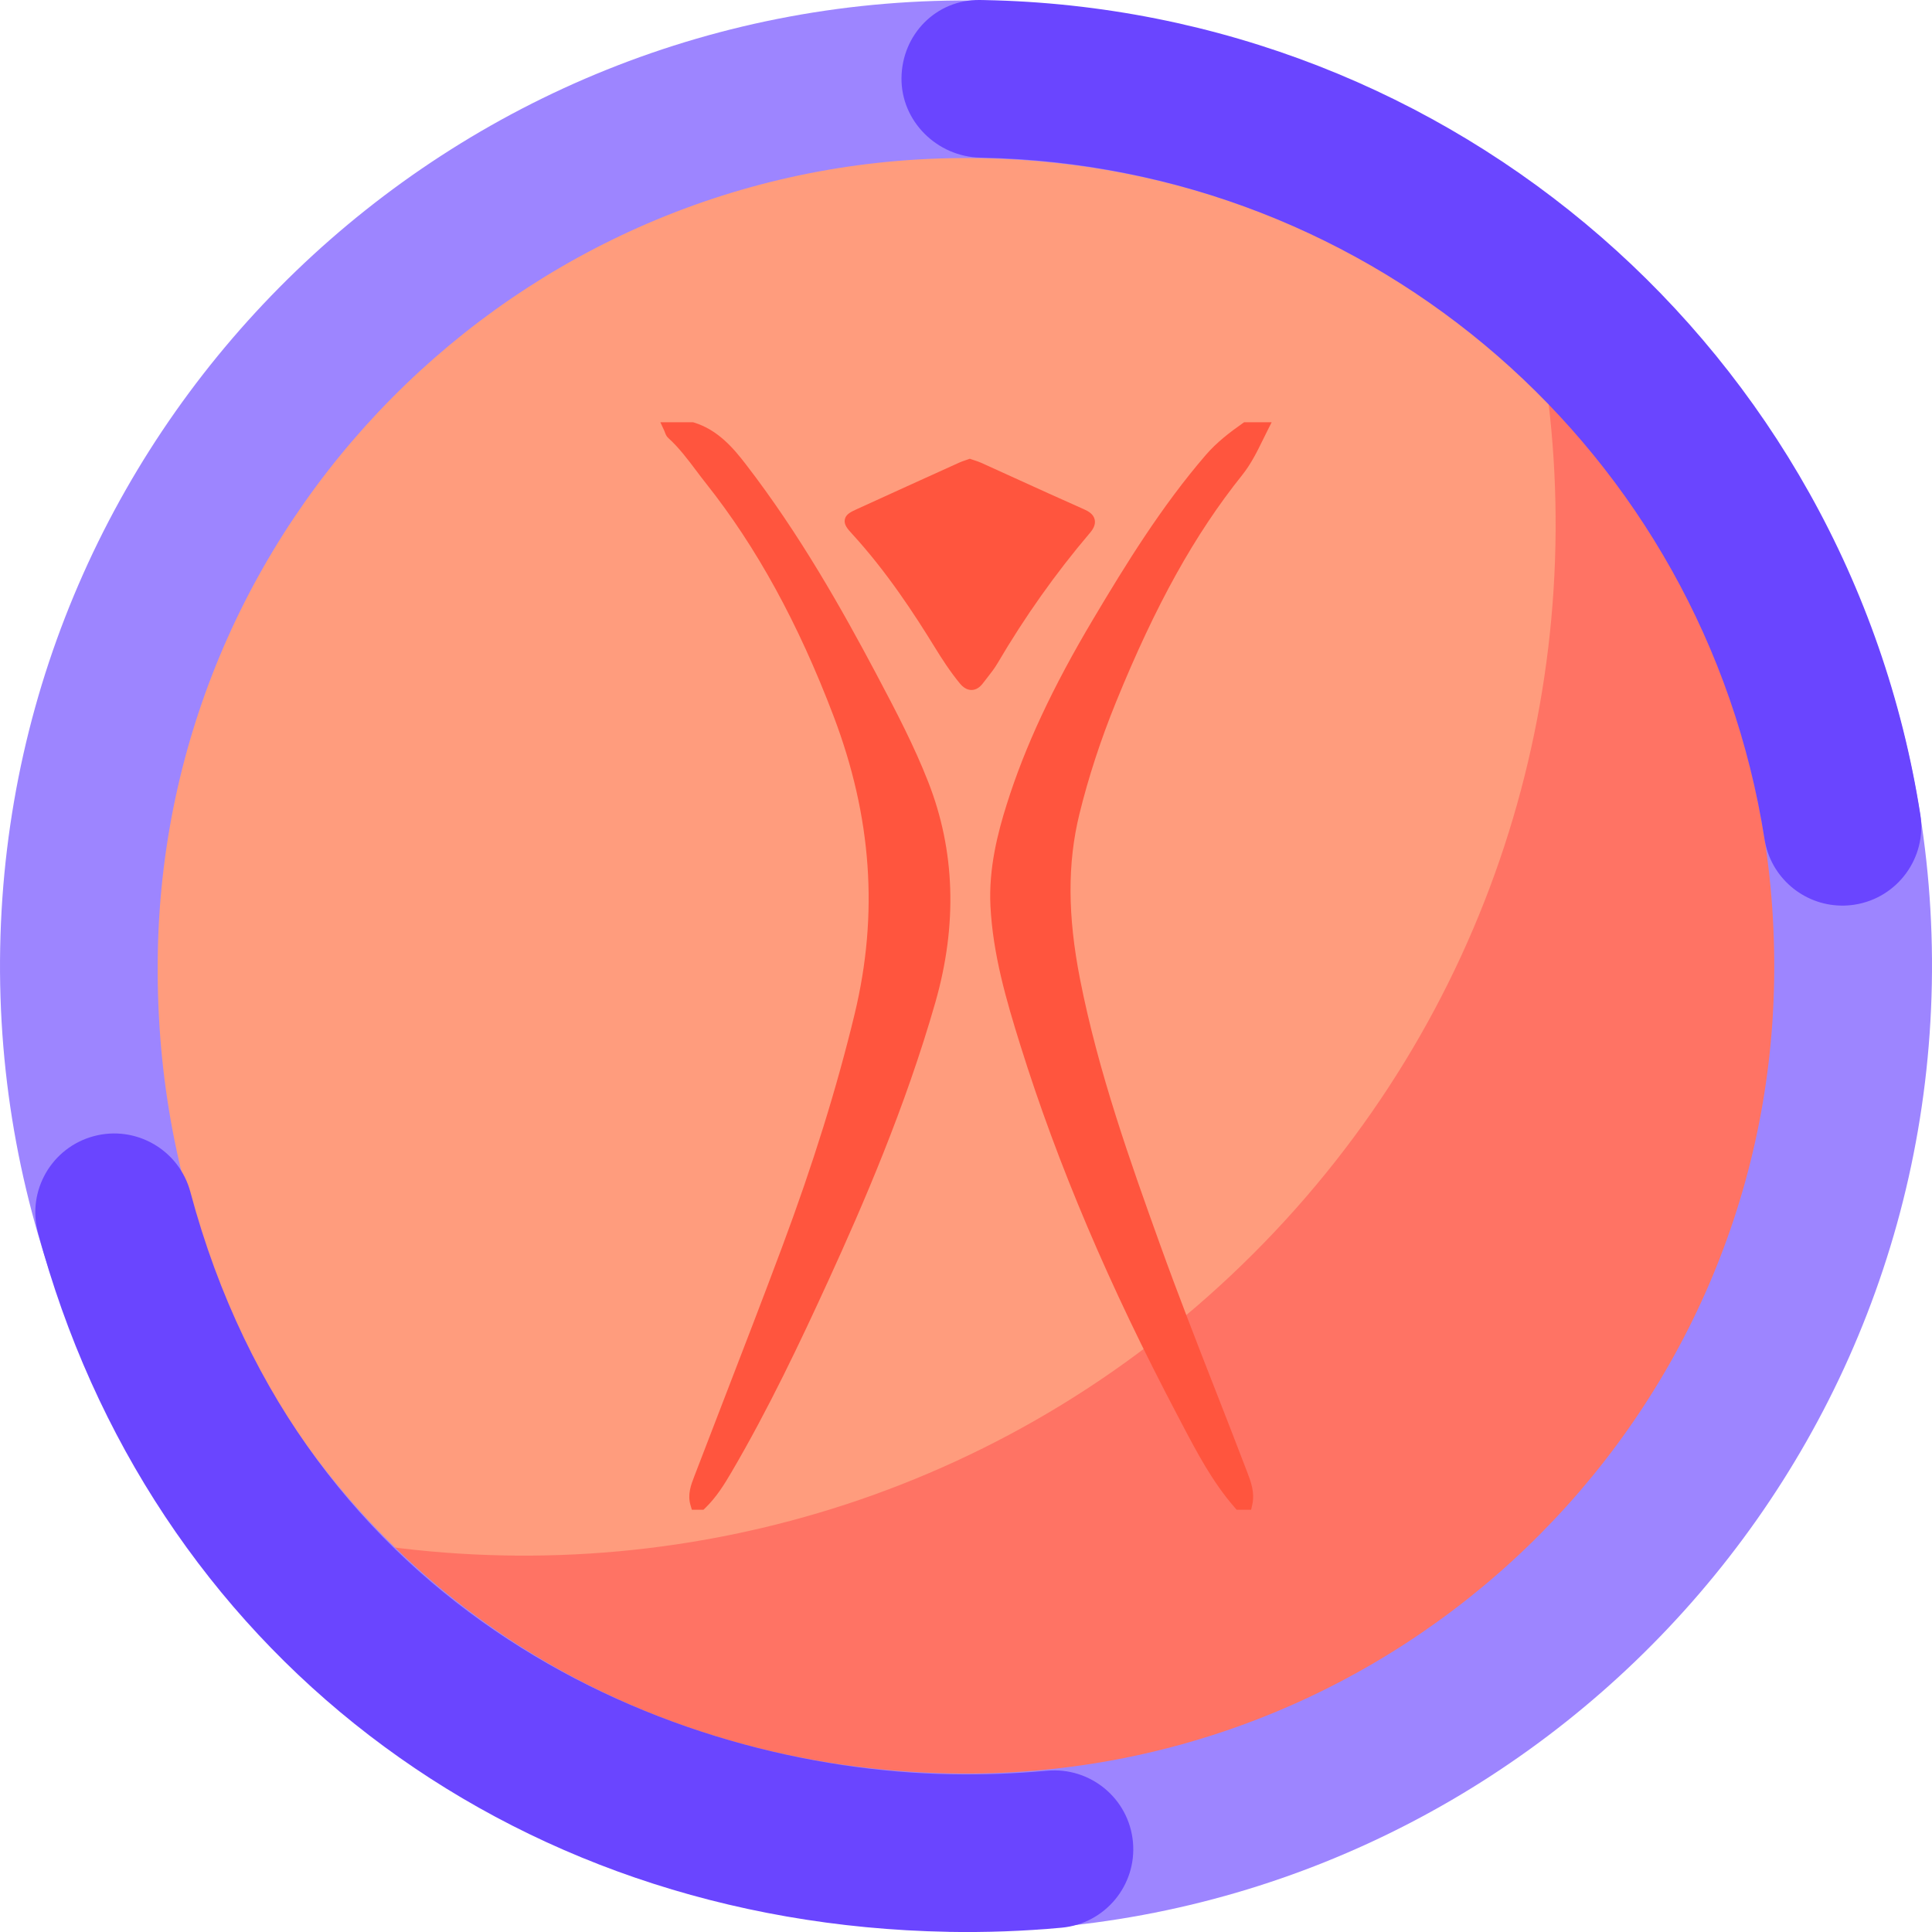 <?xml version="1.0" encoding="UTF-8"?><svg id="a" xmlns="http://www.w3.org/2000/svg" viewBox="0 0 1080 1080"><defs><style>.b{fill:#6a45ff;}.c{fill:#ff553e;}.d{fill:#9d85ff;}.e{fill:#ff7364;stroke:#ff7364;}.e,.f,.g{stroke-miterlimit:10;}.e,.g{stroke-width:4.31px;}.f{fill:#ff9c7d;stroke:#ff9c7d;}.g{fill:none;stroke:#b3b3ff;}</style></defs><g><path class="g" d="M863.98,216.03c.45,.05,.93,.13,1.4,.2l-1.6-1.6c.07,.47,.15,.94,.2,1.4ZM216.03,863.98c-.45-.05-.89-.13-1.34-.18l1.52,1.52c-.05-.45-.13-.89-.18-1.34Z"/><path class="e" d="M216.03,863.98c.05,.45,.13,.89,.18,1.34,179.32,178.49,469.35,178.23,648.35-.76,178.98-178.98,179.27-469.01,.82-648.33-.47-.07-.94-.15-1.4-.2,23.05,171.9-31.49,352.2-163.62,484.33-132.11,132.11-312.41,186.66-484.33,163.62Z"/><path class="f" d="M863.98,216.03c-.06-.45-.13-.93-.2-1.4-179.32-178.45-469.37-178.18-648.35,.8-179,179-179.23,469.04-.74,648.37,.45,.05,.89,.13,1.34,.18,171.92,23.03,352.22-31.51,484.33-163.62,132.13-132.13,186.67-312.43,163.62-484.33Z"/></g><g><path class="d" d="M529.93,1079.44C232.23,1073.89-5.45,827.34,.1,529.84,5.65,232.33,252.36-5.2,550.07,.35c297.7,5.55,535.39,252.1,529.84,549.6-5.55,297.5-252.27,535.03-549.97,529.49Zm18.49-991c-249.1-4.64-455.21,194.11-460.18,443.04-5.28,264.33,194.24,455.23,443.33,459.87,249.1,4.64,455.97-194.1,460.18-443.04,4.31-254.74-194.24-455.23-443.33-459.87Z"/><path class="b" d="M529.89,1079.9c-246.73-4.6-446.39-158.01-508.65-390.85-6.28-23.5,7.69-47.65,31.21-53.93,23.52-6.29,47.68,7.68,53.97,31.19,62.99,235.59,268.38,322.59,425.12,325.51,17.92,.33,36.03-.33,53.83-1.97,24.23-2.22,45.71,15.59,47.95,39.82,2.24,24.23-15.6,45.68-39.84,47.92-21.03,1.94-42.42,2.72-63.58,2.33Zm499.15-573.67c-20.99-.39-39.31-15.78-42.67-37.22-34.01-216.6-218.19-376.79-437.95-380.88h-.34c-24.19-.46-44.4-20.33-44.14-44.54C504.21,19.25,523.27-.26,547.62,0c.06,0,1.17,.02,1.23,.02,.06,0,1.17,.02,1.23,.02,262.62,4.89,482.74,196.38,523.4,455.32,3.77,24.03-12.67,46.57-36.72,50.35-2.59,.4-5.17,.58-7.71,.53Z"/></g><g><path class="c" d="M695.47,236.04l-.91,.64c-7.02,4.94-14.36,10.51-20.57,17.72-24.79,28.78-44.61,60.98-62.78,91.5-22.85,38.36-38.27,71.4-48.51,103.97-4.78,15.18-10.12,35.35-9.03,56.66,1.37,26.82,8.72,52.22,16.8,78.04,20.78,66.47,49.55,134.2,87.97,207.07l2.12,4.04c8.48,16.14,17.24,32.83,29.7,47.09l1.05,1.2h8.08l.62-2.73c1.57-6.96-.81-13.14-2.91-18.58l-.49-1.27c-5.61-14.71-11.43-29.6-17.07-44.01-10.48-26.81-21.31-54.53-31.2-82.07-16.11-44.88-34.37-95.75-44.61-148.05-6.95-35.5-7.05-64.8-.32-92.24,5.04-20.56,11.92-41.58,20.42-62.48,22.22-54.58,43.98-93.73,70.54-126.95,5-6.25,8.42-13.24,11.73-19.99,.73-1.49,1.46-2.99,2.21-4.47l2.56-5.08h-15.4Z"/><path class="c" d="M489.71,376.5c-19.04-35.85-42.59-77.8-72.87-117.07-7.01-9.1-15.61-19.14-28.91-23.24l-.5-.15h-18.29l2.3,4.97c.09,.19,.16,.4,.23,.61,.33,.93,.77,2.2,1.9,3.22,5.91,5.33,10.83,11.88,15.59,18.21,1.8,2.4,3.67,4.88,5.58,7.28,28.16,35.48,51.45,77.97,71.2,129.9,21.41,56.3,25.27,110.8,11.8,166.62-9.95,41.22-23.21,83.83-40.54,130.24-10.71,28.7-21.94,57.76-32.79,85.87-5.4,13.98-10.8,27.97-16.16,41.97l-.19,.5c-1.8,4.68-3.84,9.98-2.05,16.03l.74,2.51h6.49l1.02-.99c6.23-6.04,10.65-13.21,14.64-20.02,20.66-35.25,38.36-72.56,54.4-107.63,18.94-41.4,42.83-96.43,59.57-155.01,12.4-43.39,11.06-84.85-3.99-123.21-7.88-20.09-17.47-38.56-29.18-60.61Z"/><path class="c" d="M609.09,298.16c1.69-1.99,3.54-4.67,2.85-7.72-.7-3.06-3.53-4.66-5.92-5.72-13.03-5.77-26.23-11.78-39-17.59-6.2-2.82-12.4-5.64-18.6-8.45-1.18-.53-2.37-.92-3.53-1.3-.51-.17-1.04-.34-1.59-.53l-1.18-.41-1.17,.42c-.43,.16-.87,.3-1.31,.45-1.05,.36-2.25,.76-3.42,1.29-20.37,9.23-38.72,17.55-57.03,25.92-3.54,1.62-6.33,2.9-6.93,5.83-.61,2.98,1.6,5.4,4.16,8.19,19.43,21.21,34.89,45.02,46.19,63.39,3.77,6.13,8.37,13.31,13.9,20.06,2.02,2.46,4.22,3.71,6.54,3.71,.04,0,.08,0,.12,0,2.32-.04,4.44-1.31,6.29-3.75,.73-.96,1.47-1.91,2.22-2.86,2.07-2.63,4.21-5.35,5.98-8.37,15.18-25.87,32.48-50.29,51.41-72.58Z"/></g></svg>